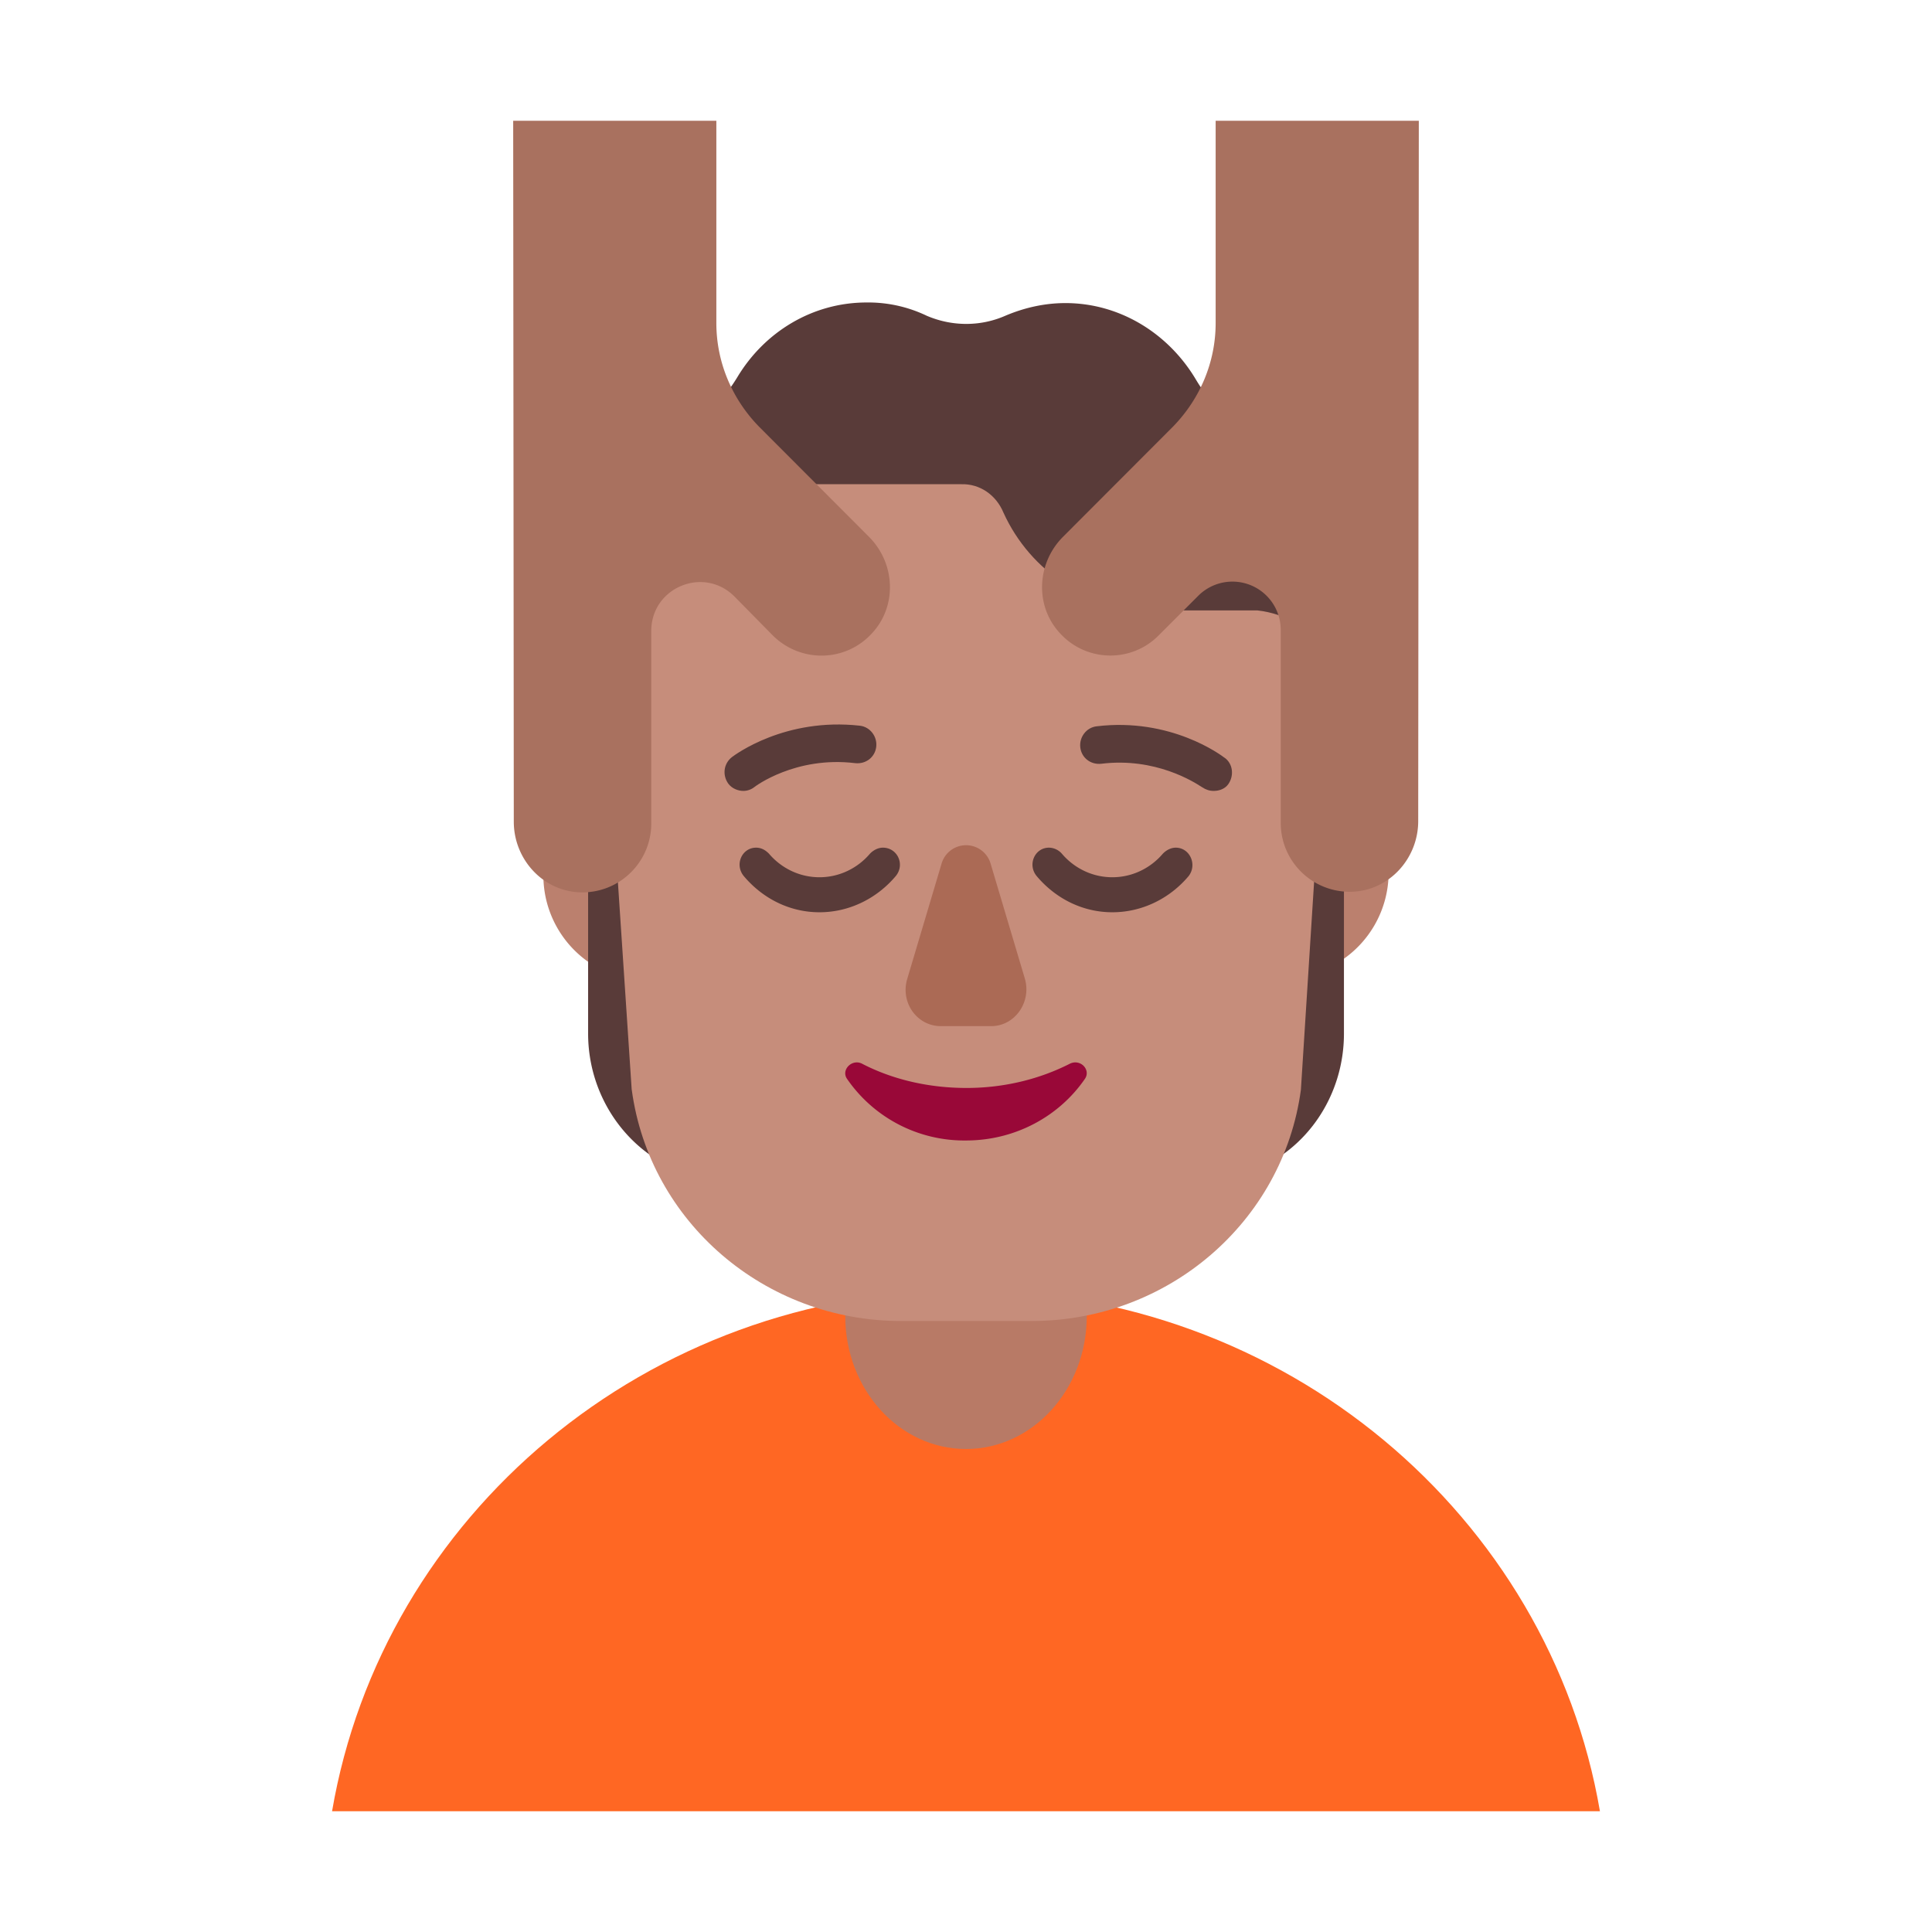 <svg xmlns="http://www.w3.org/2000/svg" width="32" height="32" fill="none"><path fill="#BB806E" d="M23 14.45a1.75 1.75 0 1 1-3.5 0 1.75 1.75 0 0 1 3.5 0ZM12.5 14.5a1.75 1.75 0 1 1-3.5 0 1.75 1.75 0 0 1 3.5 0Z"/><path fill="#FF6723" d="M26.5 30c-.836-4.89-5.217-8.63-10.505-8.63-5.288 0-9.659 3.74-10.495 8.63h21Z"/><path fill="#B87A66" d="M16 24c-1.104 0-2-.986-2-2.201V19.2c0-1.215.896-2.201 2-2.201s2 .986 2 2.201V21.8C18 23.014 17.104 24 16 24Z"/><path fill="#593B39" d="M22.662 8.67a2.519 2.519 0 0 0-1.378-1.18 2.78 2.78 0 0 1-1.474-1.2c-.45-.76-1.254-1.27-2.163-1.27-.354 0-.69.08-.996.21-.411.18-.88.18-1.301 0a2.238 2.238 0 0 0-.996-.22c-.9 0-1.694.49-2.143 1.24-.355.58-.881 1.01-1.503 1.24-.584.21-1.1.64-1.417 1.26-.45.9-.363 1.96.154 2.75.191.29.296.63.296.98v4.64c0 1.03.632 1.95 1.56 2.29l2.02.73v-8.27c.153-.16.296-.35.411-.55.182-.33.287-.68.326-1.03.095.01.191.02.296.02.622 0 1.197-.24 1.646-.63.44.39 1.015.63 1.647.63.105 0 .2-.01.296-.02.039.35.144.7.326 1.03.115.21.249.39.411.55v8.27l2.02-.73c.938-.34 1.56-1.26 1.56-2.29v-4.63c0-.35.105-.69.296-.98a2.79 2.79 0 0 0 .106-2.84Z"/><path fill="#C68D7B" d="m10.463 18.05-.428-6.44c-.162-1.389.25-2.651 1.037-3.59h4.848c.31-.01.58.18.7.47.45.99 1.43 1.62 2.51 1.62h1.694c.49.054.91.32 1.173.703.01.261-.004.527-.041.797l-.409 6.44c-.295 2.19-2.204 3.83-4.46 3.83h-2.163c-2.256 0-4.165-1.64-4.46-3.83Z"/><path fill="#593B39" d="M12.063 12.98c.06.08.16.12.25.12.06 0 .13-.02.19-.07 0 0 .67-.51 1.66-.39.18.02.33-.1.35-.27.02-.17-.1-.33-.27-.35-1.243-.139-2.07.483-2.12.52-.14.11-.16.3-.06.44ZM19.913 13.04c.06.04.12.06.19.06.1 0 .19-.04.24-.11.1-.14.08-.34-.06-.44h-.002c-.052-.04-.888-.669-2.118-.52-.17.02-.29.18-.27.35.02.17.17.29.35.27.897-.11 1.542.308 1.653.38l.017.01Z"/><path fill="#AB6A55" d="m15.592 14.316-.566 1.9c-.115.39.163.78.557.78h.834c.394 0 .672-.4.557-.79l-.566-1.9a.423.423 0 0 0-.816.01Z"/><path fill="#990838" d="M16.01 18.02c-.629 0-1.226-.14-1.728-.4-.168-.09-.357.1-.252.25A2.357 2.357 0 0 0 16 18.89c.827 0 1.55-.41 1.969-1.02.104-.15-.074-.34-.252-.25-.492.25-1.078.4-1.707.4Z"/><path fill="#A9715F" d="M11.866 2H8.5l.01 11.61c0 .62.48 1.15 1.099 1.17.649.02 1.178-.5 1.178-1.14v-3.19c0-.72.869-1.08 1.378-.57l.64.65c.459.45 1.198.44 1.637-.04.42-.45.39-1.16-.05-1.6l-1.817-1.82c-.45-.46-.71-1.07-.71-1.72V2ZM20.134 2H23.5l-.01 11.6c0 .62-.48 1.15-1.098 1.17-.65.02-1.179-.5-1.179-1.14v-3.19a.8.8 0 0 0-1.368-.57l-.65.65c-.449.46-1.198.45-1.637-.03-.42-.45-.39-1.16.05-1.6l1.817-1.82c.45-.46.71-1.07.71-1.72V2Z"/><path fill="#593B39" d="M14.409 14.14c.058-.06.136-.1.214-.1.243 0 .37.28.214.47-.312.37-.768.6-1.264.6s-.943-.23-1.254-.6c-.156-.19-.03-.47.204-.47.087 0 .155.04.214.1.204.24.505.39.836.39.33 0 .632-.15.836-.39ZM19.26 14.14c.058-.06.136-.1.214-.1.233 0 .36.28.214.47-.311.37-.768.6-1.264.6s-.943-.23-1.254-.6c-.156-.19-.03-.47.204-.47a.29.29 0 0 1 .214.1c.204.24.505.39.836.39.33 0 .632-.15.836-.39Z"/></svg>